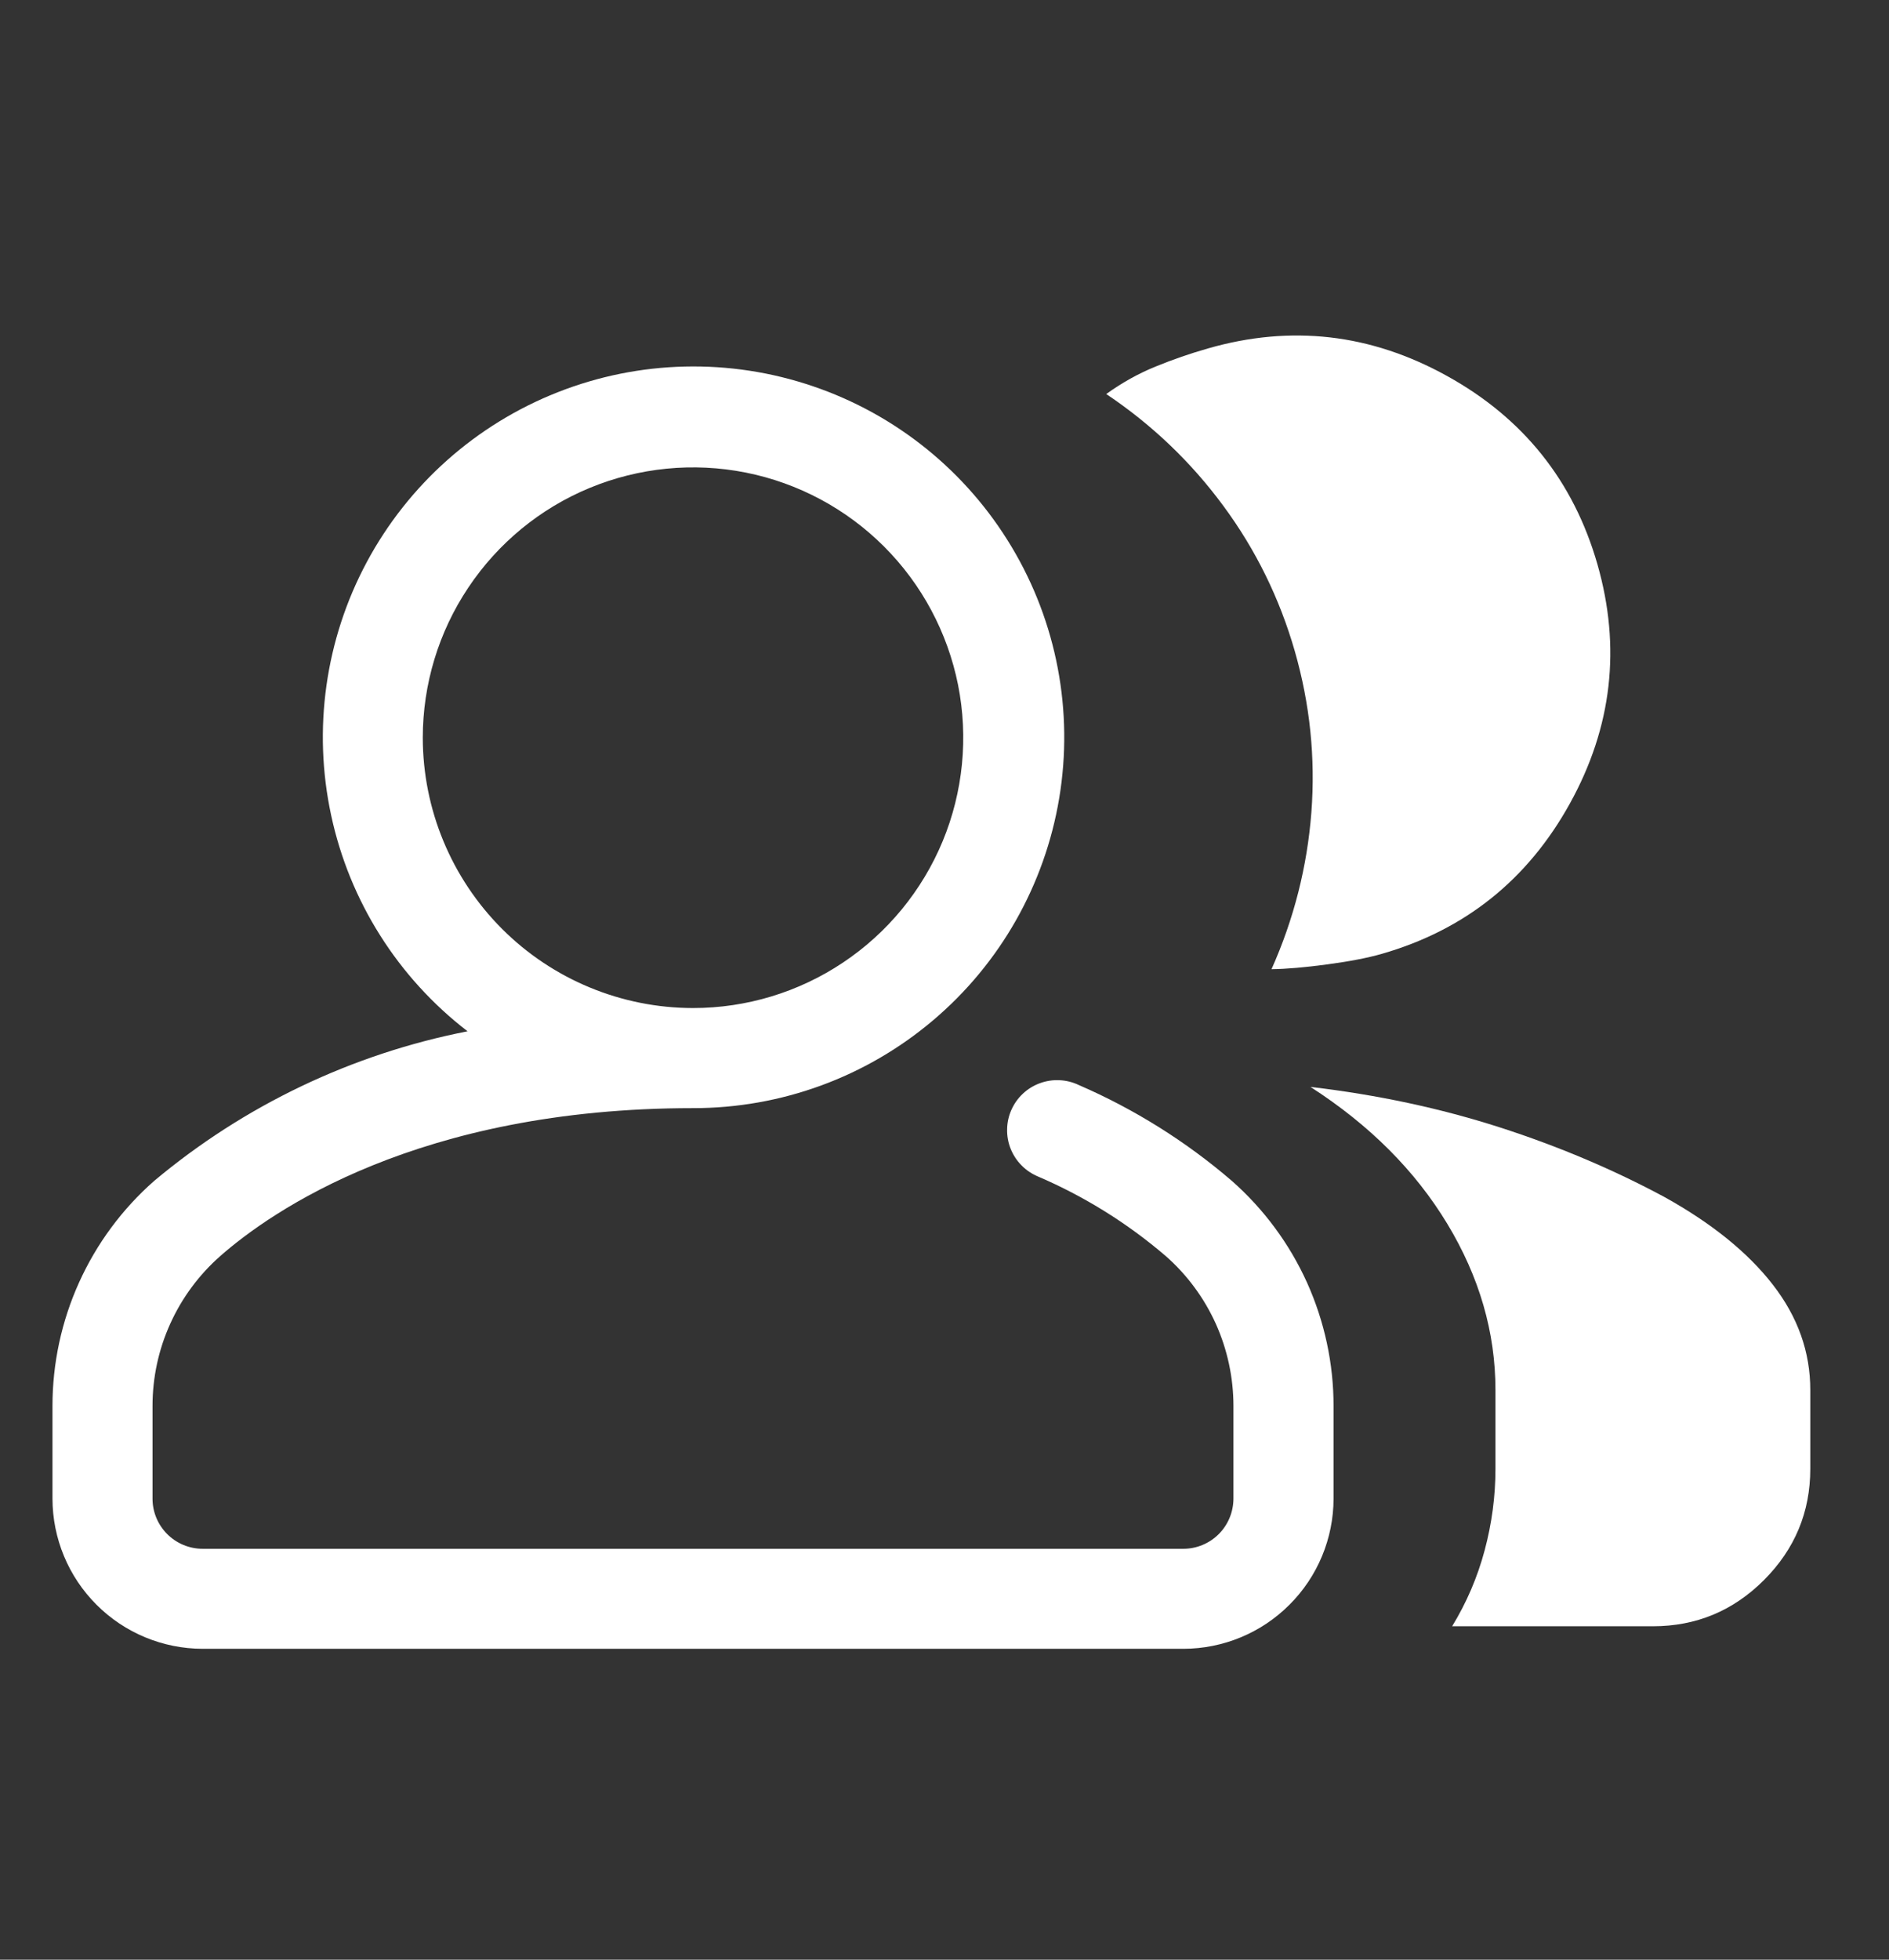 <svg width="27" height="28" viewBox="0 0 27 28" fill="none" xmlns="http://www.w3.org/2000/svg">
<rect x="0" y="0" width="27" height="28" fill="#333333" stroke="none"/>
<path d="M17.608 16.873C16.952 16.309 16.214 15.847 15.42 15.503C15.334 15.462 15.24 15.438 15.144 15.434C15.049 15.429 14.953 15.444 14.863 15.477C14.773 15.51 14.691 15.56 14.621 15.626C14.551 15.691 14.495 15.77 14.456 15.858C14.417 15.945 14.396 16.04 14.395 16.136C14.393 16.231 14.41 16.326 14.446 16.415C14.482 16.504 14.535 16.585 14.603 16.653C14.67 16.721 14.751 16.774 14.839 16.811C15.501 17.095 16.116 17.478 16.663 17.947C16.968 18.215 17.211 18.545 17.378 18.914C17.544 19.284 17.63 19.685 17.63 20.09V21.413C17.629 21.603 17.554 21.785 17.42 21.919C17.286 22.053 17.104 22.129 16.914 22.129H2.896C2.706 22.129 2.524 22.053 2.39 21.919C2.256 21.785 2.18 21.603 2.18 21.413V20.089C2.18 19.683 2.266 19.282 2.434 18.912C2.601 18.543 2.845 18.213 3.15 17.945C3.873 17.31 5.978 15.833 9.908 15.833C11.164 15.834 12.379 15.39 13.337 14.578C14.296 13.767 14.934 12.641 15.14 11.402C15.346 10.164 15.105 8.892 14.46 7.815C13.816 6.737 12.809 5.923 11.621 5.519C10.432 5.114 9.138 5.144 7.97 5.605C6.802 6.065 5.835 6.926 5.242 8.032C4.649 9.139 4.469 10.421 4.733 11.648C4.996 12.876 5.688 13.97 6.683 14.735C5.033 15.058 3.492 15.793 2.203 16.873C1.746 17.275 1.38 17.77 1.13 18.324C0.879 18.879 0.75 19.48 0.75 20.089V21.412C0.751 21.981 0.977 22.526 1.379 22.928C1.781 23.331 2.327 23.557 2.896 23.558H16.915C17.484 23.557 18.029 23.331 18.431 22.928C18.834 22.526 19.06 21.981 19.061 21.412V20.089C19.061 19.48 18.931 18.879 18.681 18.324C18.43 17.77 18.064 17.275 17.608 16.873ZM6.043 10.541C6.043 9.777 6.269 9.03 6.694 8.395C7.118 7.76 7.721 7.264 8.427 6.972C9.133 6.68 9.91 6.603 10.659 6.752C11.408 6.901 12.096 7.269 12.636 7.809C13.177 8.35 13.544 9.038 13.694 9.787C13.843 10.536 13.766 11.313 13.474 12.019C13.181 12.725 12.686 13.328 12.051 13.752C11.416 14.177 10.669 14.403 9.905 14.403C8.881 14.402 7.899 13.995 7.175 13.271C6.451 12.546 6.044 11.565 6.043 10.541Z" fill="white"/>
<mask id="mask0_1225_1872" style="mask-type:alpha" maskUnits="userSpaceOnUse" x="0" y="0" width="27" height="28">
<rect y="0.736" width="27" height="27" fill="#D9D9D9"/>
</mask>
<g mask="url(#mask0_1225_1872)">
<path d="M23.625 23.236H20.756C20.962 22.898 21.117 22.538 21.22 22.153C21.323 21.769 21.375 21.38 21.375 20.986V19.861C21.375 19.036 21.145 18.244 20.686 17.485C20.226 16.725 19.575 16.073 18.731 15.53C19.687 15.642 20.587 15.835 21.431 16.106C22.275 16.378 23.062 16.711 23.794 17.105C24.469 17.48 24.984 17.897 25.34 18.356C25.697 18.816 25.875 19.317 25.875 19.861V20.986C25.875 21.605 25.654 22.134 25.214 22.575C24.773 23.016 24.244 23.236 23.625 23.236Z" fill="white"/>
</g>
<path d="M22.832 8.061C23.173 9.25 23.042 10.39 22.439 11.48C21.835 12.571 20.939 13.287 19.749 13.629C19.551 13.686 19.293 13.736 18.973 13.779C18.654 13.822 18.387 13.845 18.174 13.848C18.494 13.131 18.684 12.384 18.744 11.606C18.803 10.828 18.724 10.061 18.507 9.304C18.289 8.547 17.949 7.855 17.485 7.227C17.022 6.599 16.464 6.067 15.812 5.63C16.038 5.467 16.274 5.336 16.518 5.237C16.763 5.137 17.011 5.051 17.264 4.979C18.453 4.637 19.593 4.768 20.683 5.372C21.774 5.975 22.49 6.872 22.832 8.061Z" fill="white"/>
</svg>
